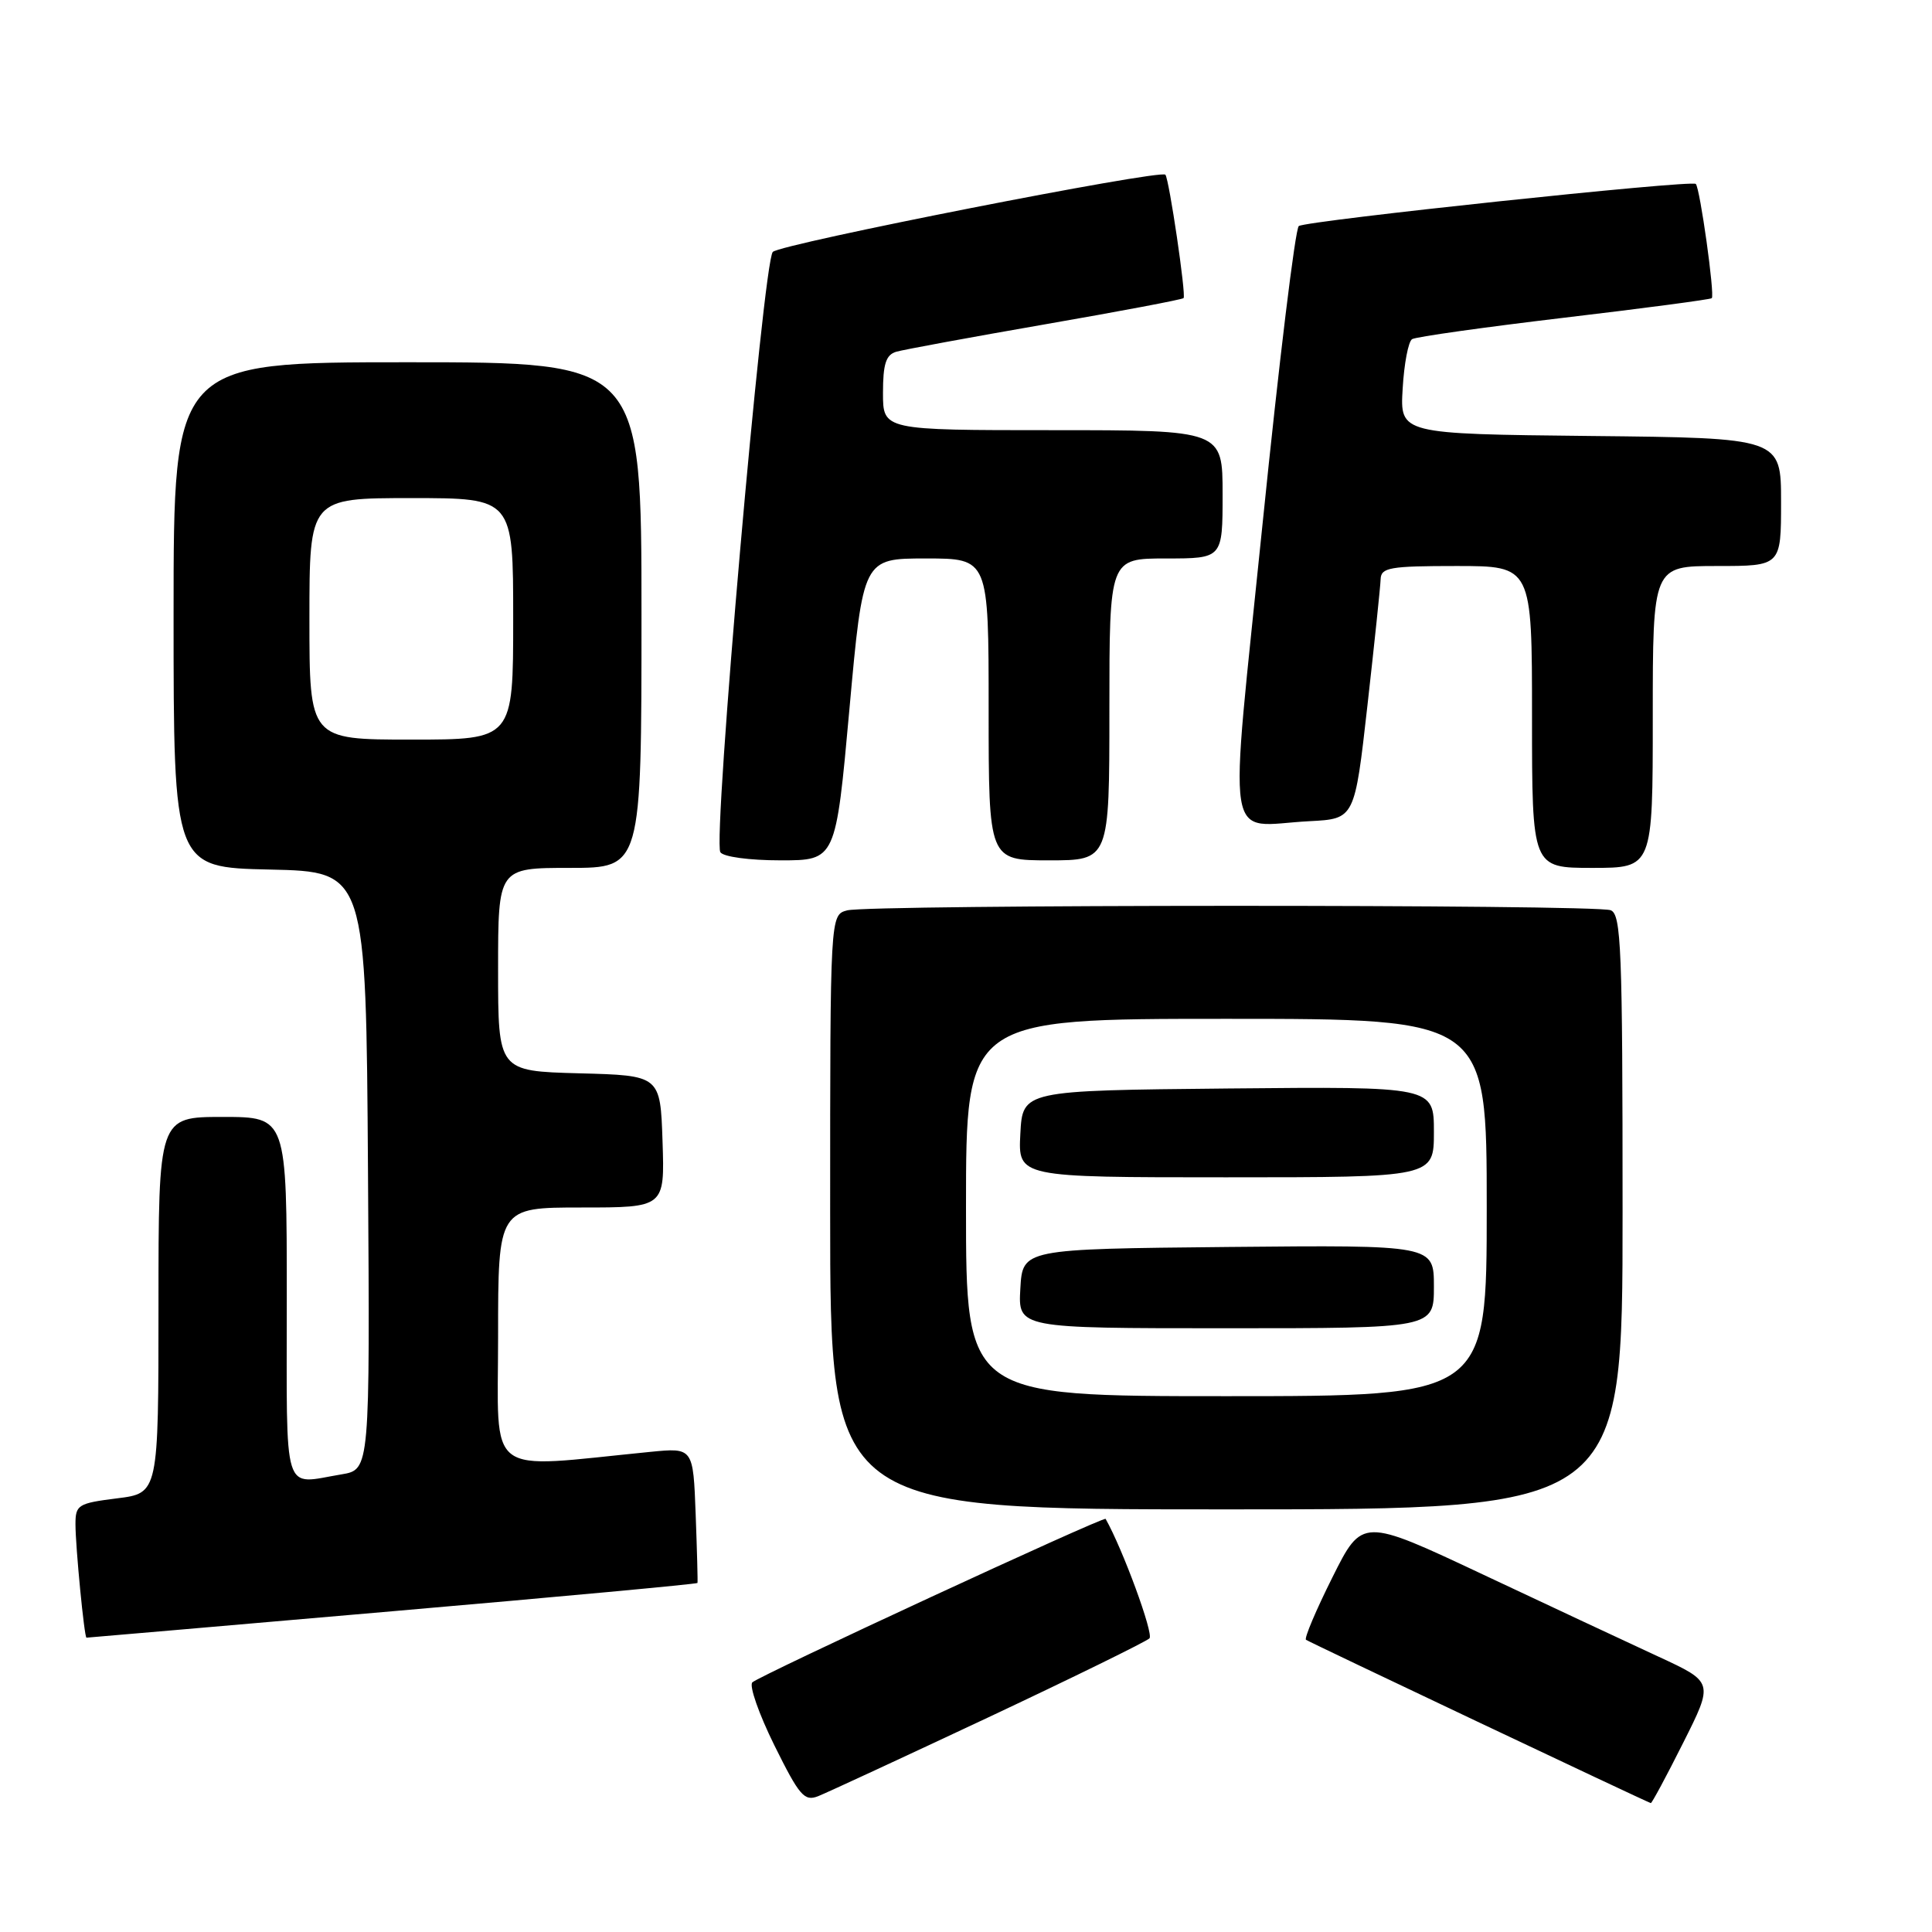 <?xml version="1.0" encoding="UTF-8" standalone="no"?>
<!DOCTYPE svg PUBLIC "-//W3C//DTD SVG 1.1//EN" "http://www.w3.org/Graphics/SVG/1.1/DTD/svg11.dtd" >
<svg xmlns="http://www.w3.org/2000/svg" xmlns:xlink="http://www.w3.org/1999/xlink" version="1.1" viewBox="0 0 256 256">
 <g >
 <path fill="currentColor"
d=" M 131.00 227.54 C 142.28 222.23 151.86 217.53 152.31 217.09 C 152.90 216.50 148.75 205.22 146.50 201.26 C 146.28 200.89 100.59 222.04 99.69 222.92 C 99.24 223.36 100.56 227.12 102.61 231.27 C 105.93 237.97 106.58 238.73 108.42 238.00 C 109.57 237.54 119.72 232.84 131.00 227.54 Z  M 223.02 230.95 C 227.07 222.90 227.07 222.90 219.79 219.53 C 215.78 217.68 205.30 212.77 196.50 208.63 C 180.50 201.10 180.50 201.10 176.55 209.01 C 174.37 213.37 172.80 217.08 173.05 217.28 C 173.42 217.57 217.98 238.68 218.74 238.92 C 218.87 238.96 220.80 235.38 223.02 230.95 Z  M 51.98 213.50 C 74.17 211.58 92.37 209.89 92.42 209.75 C 92.47 209.61 92.36 205.52 92.18 200.66 C 91.85 191.82 91.85 191.82 86.17 192.38 C 63.99 194.57 66.00 196.09 66.00 177.10 C 66.00 160.00 66.00 160.00 77.04 160.00 C 88.08 160.00 88.08 160.00 87.79 151.25 C 87.50 142.50 87.50 142.50 76.75 142.22 C 66.00 141.93 66.00 141.93 66.00 128.47 C 66.00 115.00 66.00 115.00 75.50 115.00 C 85.00 115.00 85.00 115.00 85.00 81.50 C 85.00 48.00 85.00 48.00 54.00 48.00 C 23.00 48.00 23.00 48.00 23.00 81.47 C 23.00 114.94 23.00 114.94 35.75 115.22 C 48.50 115.50 48.50 115.50 48.76 155.12 C 49.02 194.73 49.02 194.73 45.26 195.36 C 37.34 196.67 38.00 198.78 38.00 172.00 C 38.00 148.00 38.00 148.00 29.50 148.00 C 21.00 148.00 21.00 148.00 21.00 172.93 C 21.00 197.86 21.00 197.86 15.50 198.54 C 10.34 199.19 10.00 199.40 10.00 201.97 C 10.00 204.93 11.17 217.00 11.46 217.00 C 11.56 217.00 29.79 215.43 51.98 213.50 Z  M 215.00 160.61 C 215.00 125.61 214.82 121.15 213.42 120.61 C 211.36 119.82 115.20 119.84 112.25 120.63 C 110.00 121.23 110.00 121.23 110.00 160.62 C 110.00 200.00 110.00 200.00 162.50 200.00 C 215.00 200.00 215.00 200.00 215.00 160.61 Z  M 219.00 95.00 C 219.00 75.00 219.00 75.00 227.50 75.00 C 236.00 75.00 236.00 75.00 236.00 66.52 C 236.00 58.03 236.00 58.03 210.75 57.77 C 185.50 57.50 185.50 57.50 185.86 51.50 C 186.05 48.20 186.61 45.25 187.11 44.94 C 187.60 44.63 196.66 43.36 207.25 42.10 C 217.84 40.85 226.64 39.68 226.82 39.51 C 227.24 39.10 225.26 24.93 224.70 24.37 C 224.15 23.82 173.25 29.22 172.10 29.95 C 171.63 30.25 169.48 47.95 167.31 69.28 C 162.79 113.72 162.11 109.39 173.54 108.81 C 179.50 108.50 179.50 108.50 181.19 93.50 C 182.12 85.25 182.91 77.71 182.94 76.75 C 182.99 75.20 184.16 75.00 193.00 75.00 C 203.00 75.00 203.00 75.00 203.00 95.00 C 203.00 115.00 203.00 115.00 211.00 115.00 C 219.00 115.00 219.00 115.00 219.00 95.00 Z  M 112.55 94.00 C 114.36 74.00 114.36 74.00 122.68 74.00 C 131.00 74.00 131.00 74.00 131.00 94.00 C 131.00 114.00 131.00 114.00 139.00 114.00 C 147.00 114.00 147.00 114.00 147.00 94.00 C 147.00 74.00 147.00 74.00 154.50 74.00 C 162.00 74.00 162.00 74.00 162.00 65.50 C 162.00 57.00 162.00 57.00 139.50 57.00 C 117.00 57.00 117.00 57.00 117.00 52.07 C 117.00 48.23 117.39 47.02 118.75 46.61 C 119.71 46.33 128.60 44.69 138.50 42.97 C 148.40 41.25 156.65 39.69 156.83 39.50 C 157.19 39.14 154.92 23.75 154.42 23.15 C 153.81 22.41 103.45 32.31 102.40 33.38 C 101.12 34.68 94.43 111.27 95.45 112.92 C 95.83 113.53 99.27 114.00 103.43 114.00 C 110.74 114.00 110.74 114.00 112.55 94.00 Z  M 41.00 82.00 C 41.00 66.00 41.00 66.00 54.50 66.00 C 68.00 66.00 68.00 66.00 68.00 82.00 C 68.00 98.00 68.00 98.00 54.50 98.00 C 41.00 98.00 41.00 98.00 41.00 82.00 Z  M 128.00 160.00 C 128.00 135.00 128.00 135.00 162.50 135.00 C 197.00 135.00 197.00 135.00 197.00 160.00 C 197.00 185.00 197.00 185.00 162.50 185.00 C 128.00 185.00 128.00 185.00 128.00 160.00 Z  M 190.00 170.48 C 190.00 164.97 190.00 164.97 162.75 165.23 C 135.50 165.50 135.50 165.50 135.20 170.75 C 134.90 176.00 134.90 176.00 162.45 176.00 C 190.00 176.00 190.00 176.00 190.00 170.48 Z  M 190.00 149.98 C 190.00 143.97 190.00 143.97 162.75 144.23 C 135.50 144.50 135.50 144.50 135.20 150.25 C 134.90 156.00 134.90 156.00 162.45 156.00 C 190.00 156.00 190.00 156.00 190.00 149.98 Z "/>
</g>
</svg>